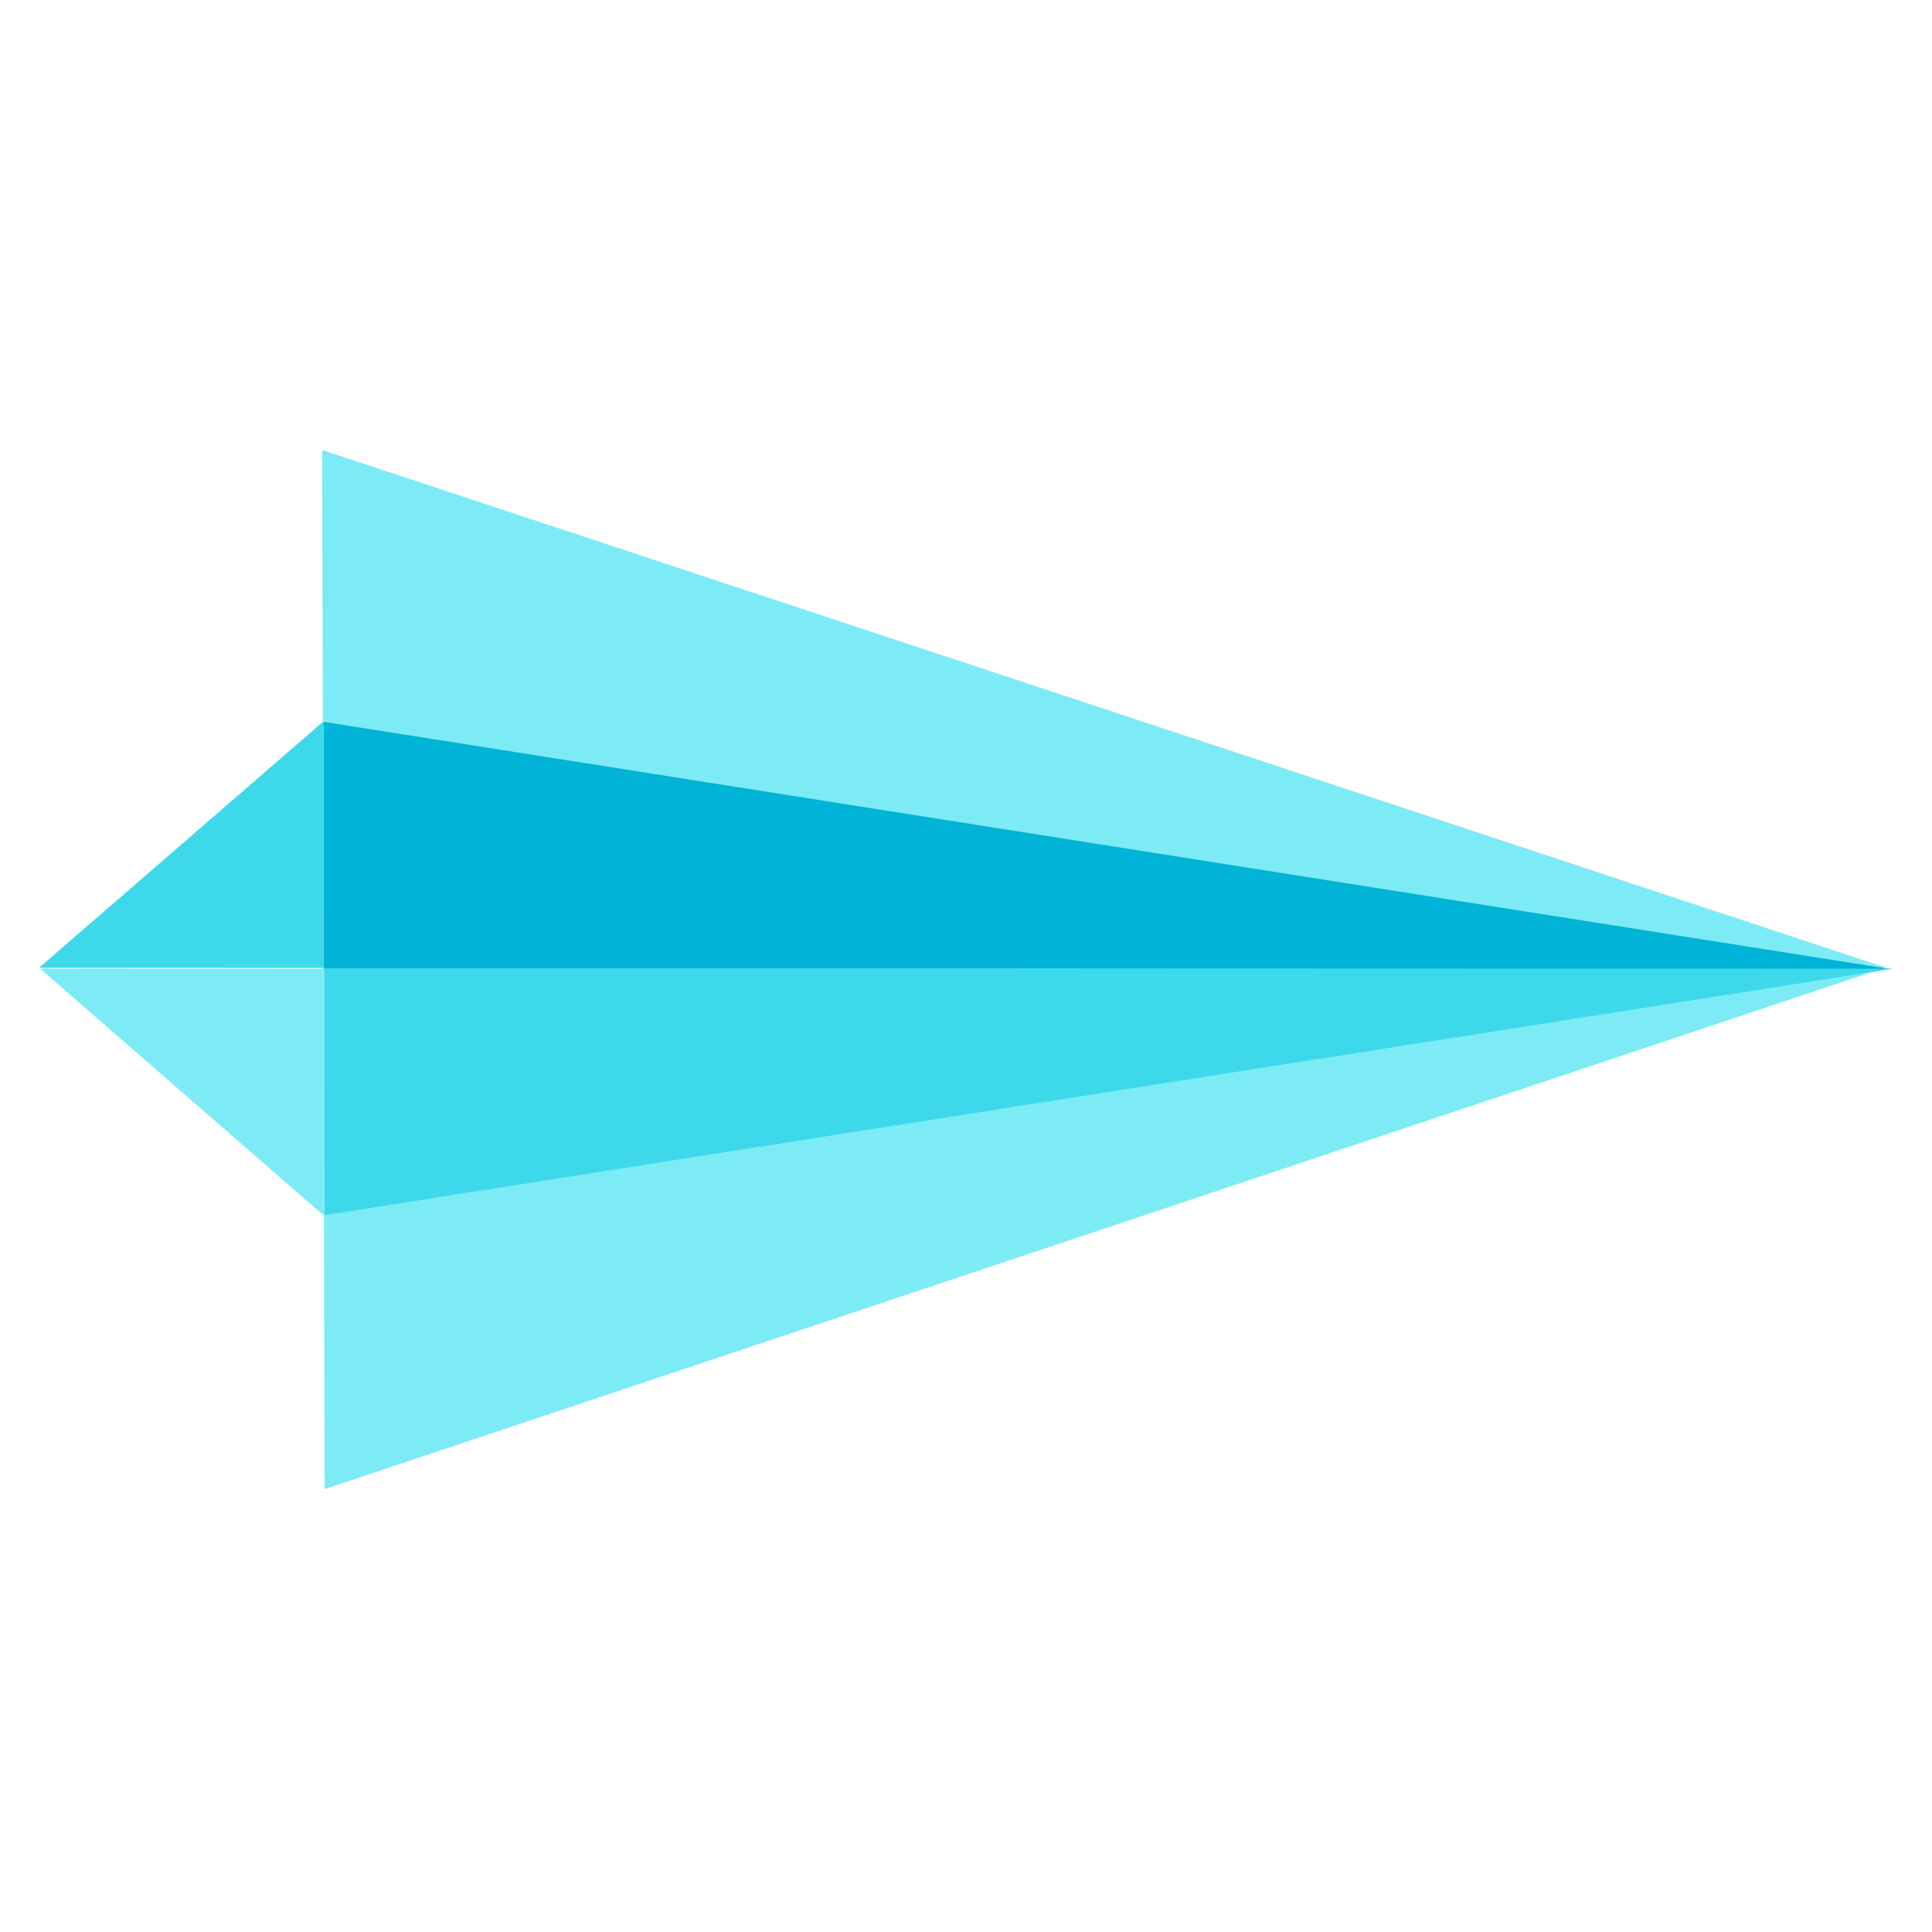 <?xml version="1.0" encoding="UTF-8" standalone="no"?>
<!DOCTYPE svg PUBLIC "-//W3C//DTD SVG 1.1//EN" "http://www.w3.org/Graphics/SVG/1.1/DTD/svg11.dtd">
<svg width="100%" height="100%" viewBox="0 0 1024 1024" version="1.1" xmlns="http://www.w3.org/2000/svg" xmlns:xlink="http://www.w3.org/1999/xlink" xml:space="preserve" xmlns:serif="http://www.serif.com/" style="fill-rule:evenodd;clip-rule:evenodd;stroke-linejoin:round;stroke-miterlimit:2;">
    <g transform="matrix(0.003,1.293,-3.772,0.005,2607.43,-150.03)">
        <path d="M510.976,426.721L723.954,646.226L297.998,646.226L510.976,426.721Z" style="fill:rgb(125,235,245);"/>
    </g>
    <g transform="matrix(2.891,0.001,-0,1.181,-999.32,98.235)">
        <path d="M405.013,240.436L692.559,351.267L405.013,351.267L405.013,240.436Z" style="fill:rgb(0,179,215);"/>
    </g>
    <g transform="matrix(2.891,0.001,0,-1.181,-998.892,927.584)">
        <path d="M405.013,240.436L692.559,351.267L405.013,351.267L405.013,240.436Z" style="fill:rgb(61,217,235);"/>
    </g>
    <g transform="matrix(2.749,0.001,-0,1.897,-664.291,-470.92)">
        <path d="M304.039,449.605L304.039,518.52L249.173,518.52L304.039,449.605Z" style="fill:rgb(61,217,235);"/>
    </g>
    <g transform="matrix(2.74,0.001,0,-1.898,-661.481,1497.29)">
        <path d="M304.039,449.605L304.039,518.52L249.173,518.52L304.039,449.605Z" style="fill:rgb(125,235,245);"/>
    </g>
</svg>
